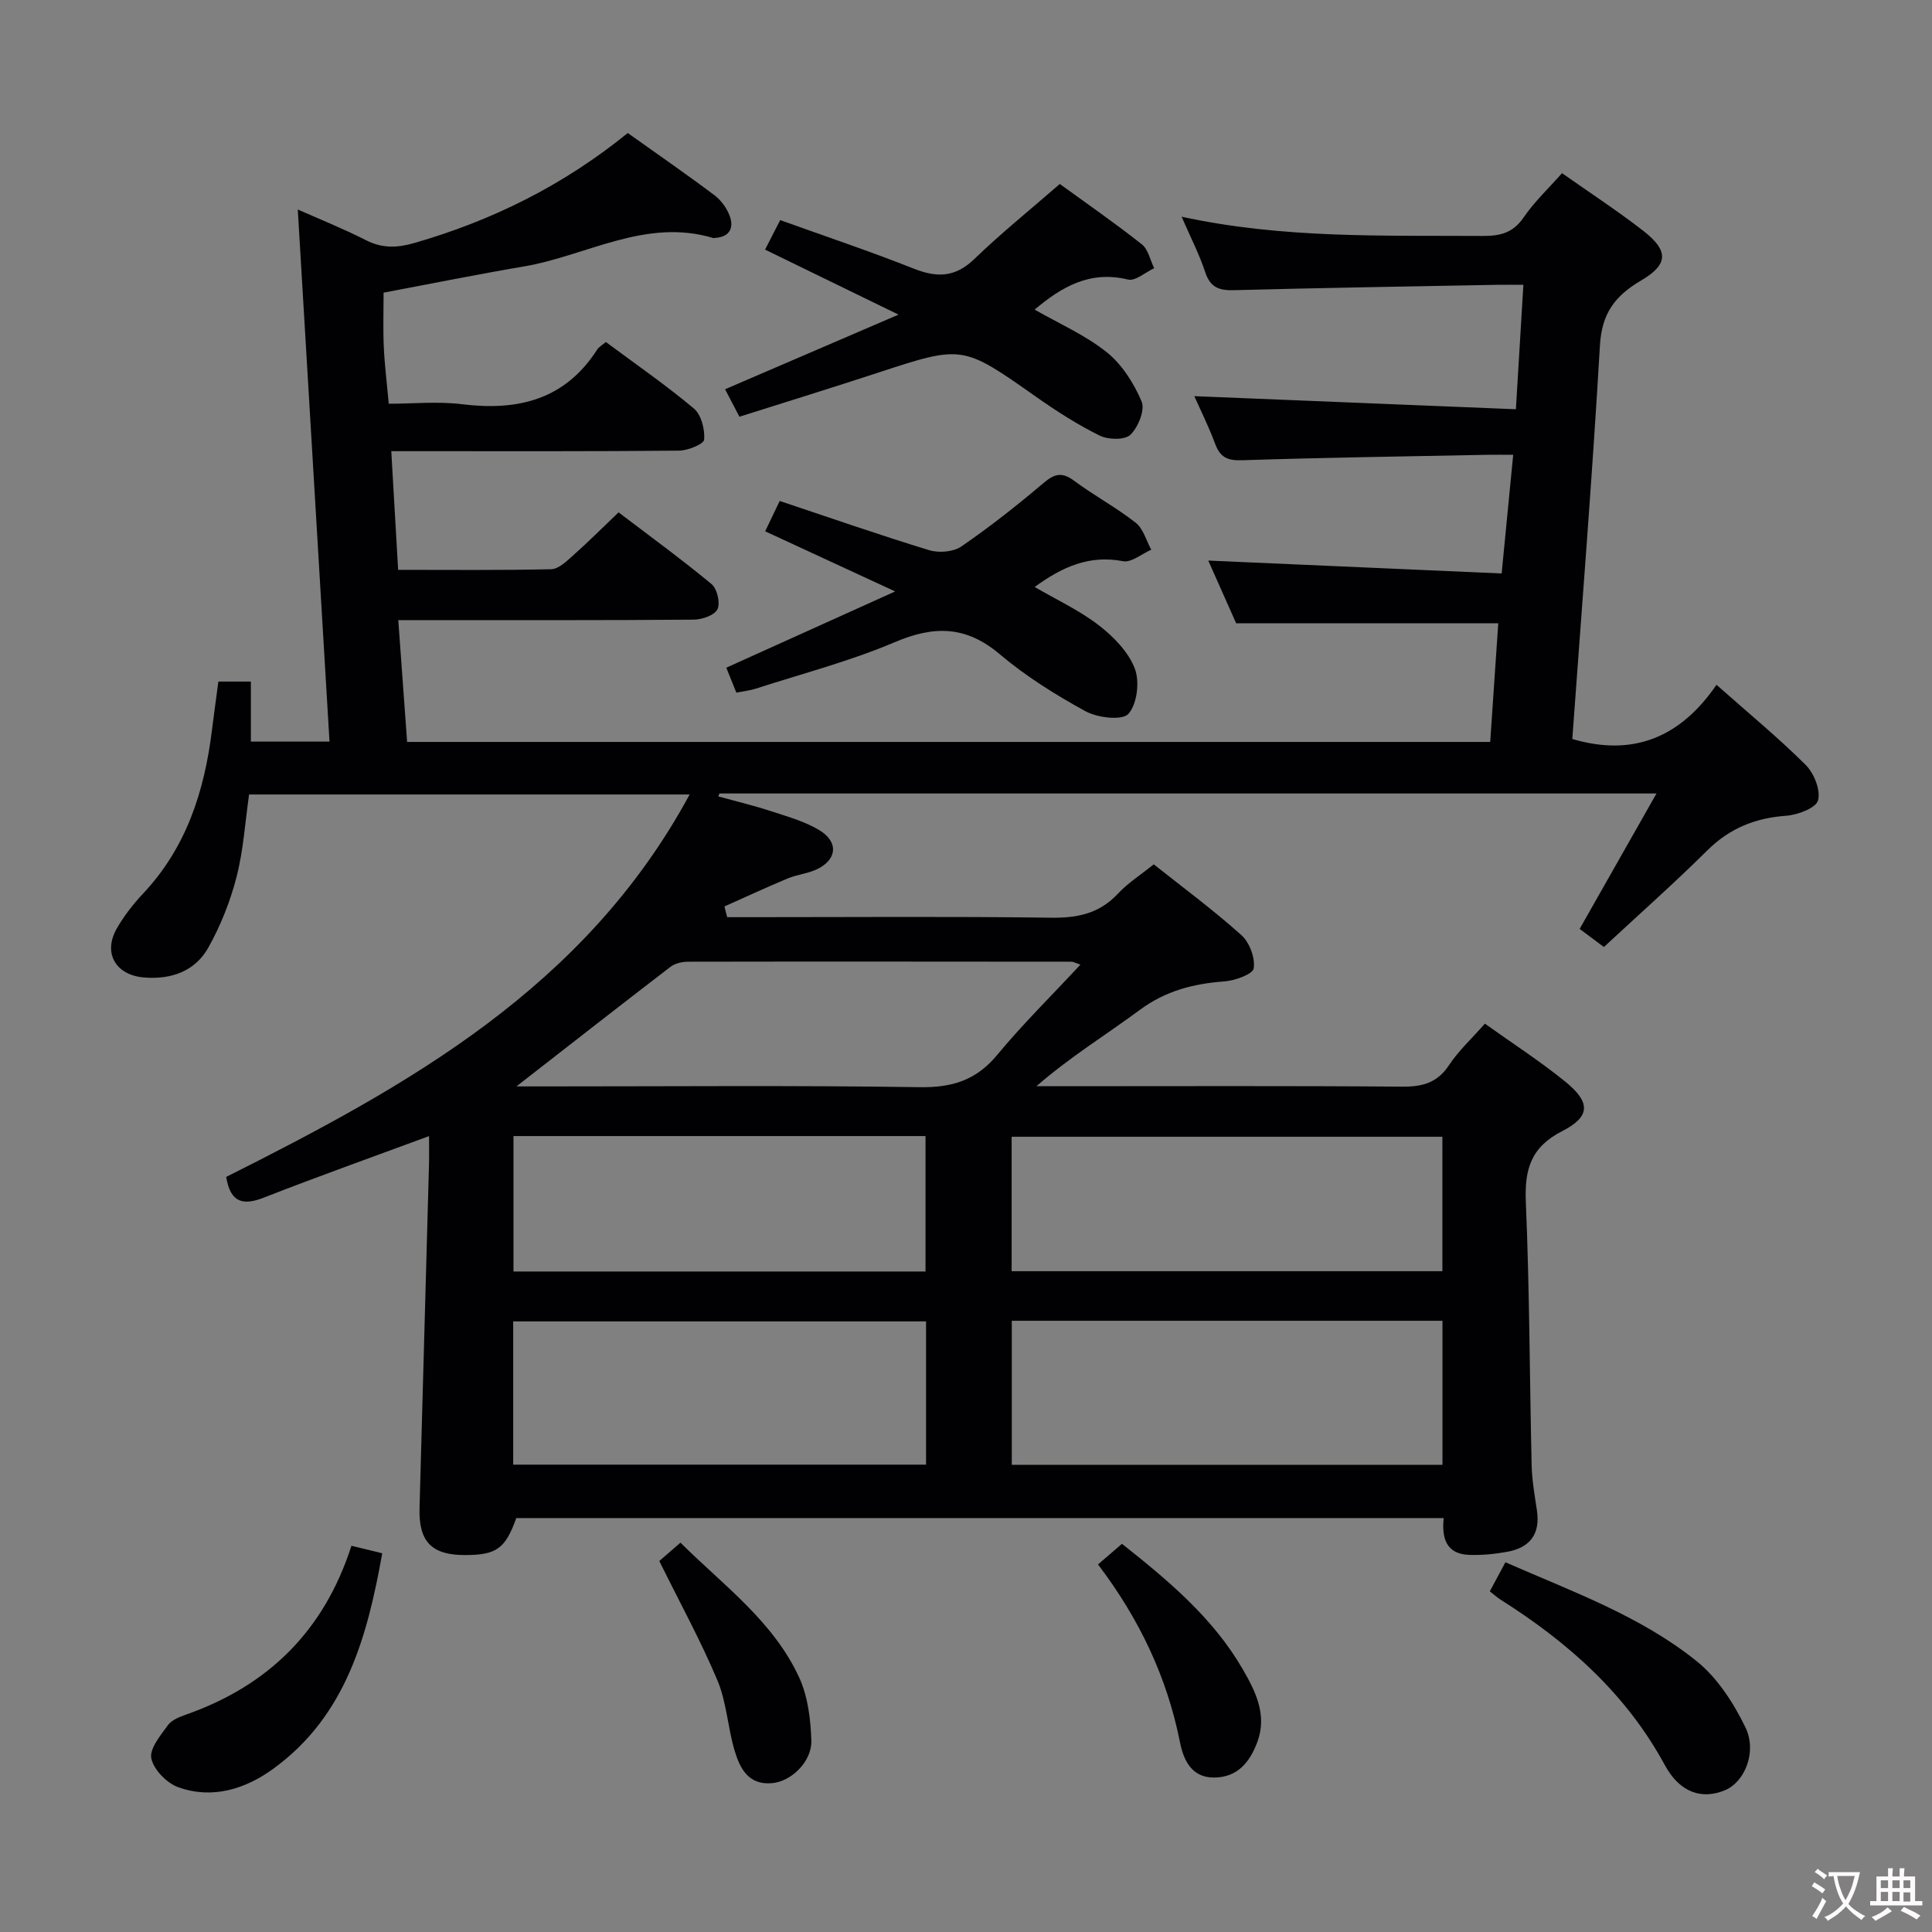 <svg enable-background="new 0 0 400 400" viewBox="0 0 400 400" xmlns="http://www.w3.org/2000/svg"><rect x="0" y="0" width="400" height="400" fill="#808080" stroke="none"/><g fill="#010103"><path d="m88.83 235.22c-11.87 4.39-23.09 8.38-34.17 12.72-4.39 1.72-6.95 1.05-7.83-4.27 37.62-18.88 74.34-39.19 95.95-79.18-30.95 0-60.94 0-91.21 0-.81 5.67-1.17 11.5-2.59 17.05-1.3 5.06-3.29 10.08-5.84 14.64-2.74 4.9-7.67 6.65-13.28 6.2-5.95-.48-8.6-5.08-5.65-10.2 1.48-2.57 3.36-4.99 5.4-7.16 8.98-9.53 12.71-21.21 14.27-33.84.41-3.28.87-6.55 1.33-10.07h6.73v12.43h16.28c-2.19-36.77-4.37-73.33-6.57-110.17 4.5 2 9.42 3.97 14.12 6.36 3.36 1.71 6.44 1.61 9.98.59 16.16-4.65 30.92-11.97 44.22-22.78 6.11 4.35 12.12 8.5 17.95 12.88 1.38 1.04 2.58 2.7 3.17 4.32.86 2.39.03 4.29-2.93 4.5-.17.01-.35.08-.5.04-14.02-4.22-26.22 3.7-39.27 5.9-9.63 1.63-19.21 3.58-28.97 5.41 0 3.64-.13 7.43.04 11.21.16 3.64.62 7.27 1.03 11.79 5.02 0 10.17-.52 15.18.1 11.57 1.43 21.32-.93 27.98-11.33.34-.53.98-.87 1.79-1.55 6.12 4.55 12.4 8.89 18.22 13.77 1.53 1.28 2.29 4.3 2.13 6.43-.07.93-3.35 2.27-5.19 2.29-17.66.17-35.33.11-53 .11-1.97 0-3.94 0-6.59 0 .48 8.38.94 16.23 1.42 24.57 10.77 0 21.23.11 31.68-.13 1.51-.03 3.13-1.59 4.43-2.75 3.11-2.76 6.05-5.7 9.53-9.02 6.45 4.91 13.01 9.68 19.25 14.85 1.16.96 1.85 3.92 1.22 5.21-.61 1.25-3.19 2.14-4.91 2.15-18.5.15-37 .1-55.5.1-1.76 0-3.52 0-5.67 0 .64 8.83 1.23 16.88 1.83 25.22h224.24c.55-8.14 1.11-16.34 1.67-24.57-18.28 0-36.02 0-54.27 0-1.8-4.06-3.88-8.72-5.77-12.98 19.99.88 39.93 1.76 60.74 2.67.82-8.41 1.56-16.04 2.39-24.57-2.11 0-3.68-.03-5.25 0-16.98.34-33.96.57-50.93 1.13-3.05.1-4.51-.66-5.54-3.43-1.32-3.56-3.03-6.98-4.3-9.84 21.95.89 43.94 1.79 66.58 2.71.54-9.06 1.03-17.09 1.55-25.76-2 0-3.78-.03-5.55 0-18.14.34-36.29.63-54.43 1.11-3.09.08-4.87-.62-5.9-3.75-1.22-3.7-3.03-7.2-4.88-11.46 21.1 4.57 41.73 3.85 62.33 3.98 3.6.02 6.28-.61 8.47-3.82 2.23-3.26 5.18-6.03 7.96-9.18 5.73 4.04 11.44 7.76 16.81 11.93 5.25 4.09 5.29 6.93-.43 10.29-5.43 3.18-8.15 6.83-8.53 13.44-1.58 27.2-3.76 54.36-5.72 81.49 12.6 3.72 22.39-.33 29.85-11.22 6.66 5.9 12.82 10.97 18.45 16.57 1.74 1.73 3.14 5.22 2.58 7.35-.41 1.58-4.2 3.02-6.58 3.19-6.41.46-11.71 2.58-16.34 7.17-6.85 6.79-14.08 13.19-21.42 20.01-1.46-1.09-3.03-2.26-5.02-3.75 5.24-9.24 10.44-18.39 15.91-28.04-65.15 0-129.57 0-194 0-.08.2-.16.41-.25.61 3.61.99 7.25 1.86 10.81 3.02 3.45 1.13 7.06 2.12 10.12 3.97 4.14 2.5 3.62 6.31-.81 8.23-1.82.78-3.88.99-5.71 1.75-4.42 1.84-8.76 3.86-13.13 5.81.19.74.38 1.48.56 2.22h5.07c20.67 0 41.33-.17 62 .11 5.5.08 10.02-.87 13.86-5 2.02-2.17 4.6-3.8 7.39-6.05 6.07 4.82 12.35 9.46 18.14 14.65 1.69 1.51 2.88 4.71 2.56 6.88-.18 1.22-3.88 2.55-6.07 2.71-6.42.47-12.2 1.96-17.53 5.91-7.01 5.18-14.47 9.76-21.39 15.79h5.26c23.5 0 47-.1 70.5.09 4.18.03 7.24-.79 9.67-4.46 1.99-3.01 4.73-5.52 7.42-8.58 5.71 4.08 11.44 7.77 16.69 12.04 5.2 4.24 5.21 7.19-.67 10.2-6.55 3.35-7.83 7.96-7.54 14.76.77 18.12.78 36.28 1.2 54.42.07 3.14.64 6.28 1.1 9.4.72 4.9-1.51 7.69-6.18 8.53-2.59.46-5.27.73-7.89.63-4.62-.18-5.68-3.31-5.24-7.62-64.1 0-128.03 0-192.01 0-2.27 6.32-4.06 7.64-10.57 7.66-6.92.02-9.65-2.74-9.46-9.69.64-23.62 1.31-47.24 1.95-70.85.06-1.78.02-3.6.02-6.2zm120.65 38.23v29.82h89.17c0-10.06 0-19.8 0-29.82-29.72 0-59.15 0-89.17 0zm-17.75 29.79c0-10.03 0-19.79 0-29.66-28.64 0-57.01 0-85.48 0v29.66zm17.72-67.89v27.84h89.18c0-9.48 0-18.57 0-27.84-29.83 0-59.37 0-89.18 0zm-103.14-.14v28.04h85.31c0-9.49 0-18.7 0-28.04-28.48 0-56.6 0-85.31 0zm.61-10.28h6.12c25.8 0 51.61-.23 77.4.16 6.7.1 11.66-1.43 15.99-6.65 5.33-6.43 11.31-12.32 17.26-18.72-1.2-.42-1.5-.61-1.79-.61-26.47-.02-52.94-.05-79.4 0-1.24 0-2.73.33-3.68 1.06-10.41 7.98-20.73 16.06-31.9 24.76z"/><path d="m158.4 51.68c1.13-2.2 2.02-3.94 3.13-6.11 9.33 3.36 18.58 6.45 27.63 10.04 4.83 1.92 8.61 1.83 12.56-1.98 5.49-5.3 11.46-10.11 17.7-15.54 5.57 4.05 11.42 8.1 16.98 12.49 1.33 1.05 1.73 3.27 2.56 4.95-1.82.84-3.9 2.72-5.42 2.35-7.87-1.92-13.72 1.49-19.33 6.22 5.1 2.92 10.48 5.27 14.91 8.81 3.17 2.53 5.63 6.42 7.24 10.21.74 1.76-.71 5.33-2.32 6.89-1.17 1.13-4.61 1.05-6.38.17-4.58-2.27-8.95-5.07-13.14-8.02-15.25-10.73-15.2-10.75-32.79-4.98-9.43 3.09-18.91 6.02-28.64 9.1-1.1-2.12-2.01-3.85-2.97-5.69 11.61-5 23.1-9.94 35.91-15.45-9.9-4.82-18.45-8.98-27.63-13.46z"/><path d="m214.22 121.53c4.53 2.64 9.26 4.83 13.29 7.94 3.04 2.34 6.11 5.49 7.44 8.95 1.04 2.71.48 7.35-1.33 9.38-1.27 1.42-6.37.82-8.85-.53-6.24-3.41-12.39-7.26-17.81-11.84-6.98-5.9-13.59-5.93-21.72-2.47-9.25 3.94-19.1 6.49-28.7 9.6-1.22.4-2.53.53-4.08.85-.7-1.72-1.3-3.22-2.09-5.17 11.2-5.06 22.31-10.07 34.96-15.79-9.72-4.5-18.11-8.38-26.91-12.45 1.09-2.27 1.99-4.14 3.01-6.28 10.5 3.5 20.66 7.05 30.95 10.19 2 .61 5 .37 6.66-.77 5.88-4.04 11.51-8.48 16.95-13.09 2.27-1.93 3.83-2.42 6.37-.53 4.13 3.07 8.73 5.53 12.77 8.7 1.57 1.23 2.18 3.69 3.23 5.59-1.96.85-4.11 2.71-5.85 2.38-6.99-1.35-12.63 1.2-18.29 5.34z"/><path d="m308.45 329.47c1.06-1.98 2.05-3.83 3.23-6.02 13.85 6.08 27.92 11.1 39.56 20.45 4.31 3.46 7.68 8.67 10.13 13.73 2.48 5.11-.19 11.29-4.15 12.98-4.78 2.05-9.42.58-12.52-5.14-8.04-14.83-20.1-25.49-34.09-34.32-.68-.45-1.29-1.01-2.16-1.68z"/><path d="m72.76 320.04c2.31.56 4.04.98 6.38 1.55-3.1 17.28-7.51 33.61-22.47 44.55-5.8 4.24-12.64 6.43-19.76 3.89-2.37-.85-5.09-3.63-5.58-5.96-.42-2.01 1.91-4.78 3.45-6.91.79-1.1 2.45-1.71 3.84-2.21 16.95-5.99 28.49-17.32 34.14-34.91z"/><path d="m136.5 323.19c1.08-.94 2.56-2.23 4.38-3.8 8.93 8.87 19.26 16.31 24.6 27.96 1.79 3.91 2.35 8.6 2.5 12.97.14 4.4-4.14 8.48-8.07 8.86-4.99.48-6.74-3.1-7.85-6.84-1.4-4.76-1.63-9.94-3.53-14.45-3.45-8.2-7.76-16.05-12.03-24.7z"/><path d="m227.33 323.9c1.94-1.67 3.41-2.93 4.96-4.27 9.72 7.69 18.9 15.41 25.02 25.99 2.65 4.59 5.1 9.47 2.99 15.09-1.57 4.18-4.12 7.31-9 7.31-4.7 0-6.29-3.78-6.99-7.27-2.68-13.46-8.36-25.49-16.98-36.85z"/></g><path d="m377.9 391.2c-.2.3-.4.5-.6.8-.7-.6-1.4-1-2.2-1.5.2-.3.4-.5.5-.8.6.4 1.4.8 2.3 1.5zm-1.8 6.1c-.2-.2-.5-.4-.9-.6.4-.6.8-1.2 1.2-1.9s.7-1.3.9-1.9c.3.3.5.5.8.7-.7 1.3-1.4 2.6-2 3.7zm2.2-9c-.3.3-.5.5-.6.8-.6-.6-1.3-1.1-2-1.5.3-.3.5-.5.6-.7.6.5 1.3.9 2 1.4zm.3.2v-.9h2 4.5c-.3 1.3-.6 2.5-1 3.6s-.9 2.1-1.4 3c.4.5 1 1 1.6 1.4s1.2.8 1.9 1.1c-.3.2-.5.4-.8.8-.4-.3-1-.7-1.6-1.2s-1.2-1.1-1.6-1.6c-.5.6-1.1 1.1-1.7 1.6s-1.4.9-2.1 1.4c-.1-.3-.3-.5-.7-.8.6-.2 1.2-.5 1.9-1s1.4-1.1 2-1.8c-.5-.8-.9-1.6-1.2-2.5s-.6-2-.8-3.2c-.4.1-.7.1-1 .1zm2.5 2.7c.3 1 .7 1.7 1 2.2.3-.5.6-1.1 1-2s.6-1.9.9-3h-3.2-.4c.1.9.3 1.8.7 2.8z" fill="#fcfafa"/><path d="m396.5 388.5v1.5 3.6h1.5v.9c-.4 0-1 0-1.7 0h-7.9c-.5 0-.9 0-1.2 0v-.9h1.3v-3.5c0-.7 0-1.2 0-1.6h2.4c0-.8 0-1.4 0-1.7h1c0 .3-.1.8-.1 1.7h1.5c0-.8 0-1.4 0-1.7h1c0 .3-.1.9-.1 1.7zm-8.2 9.2c-.2-.3-.5-.5-.8-.8.8-.3 1.4-.6 1.9-.9s1-.7 1.4-1.1c.3.3.6.5.9.8-1.6 1-2.8 1.6-3.4 2zm2.6-6.8v-1.6h-1.5v1.6zm0 2.7v-1.9h-1.5v1.9zm2.4-2.7v-1.6h-1.5v1.6zm0 2.7v-1.9h-1.5v1.9zm.2 2 .7-.8c.4.2.9.5 1.6.8s1.3.7 1.8 1c-.3.3-.5.5-.8.8-.4-.3-1.5-1-3.3-1.8zm2-4.7v-1.6h-1.4v1.6zm0 2.8v-1.9h-1.4v1.9z" fill="#fcfafa"/></svg>